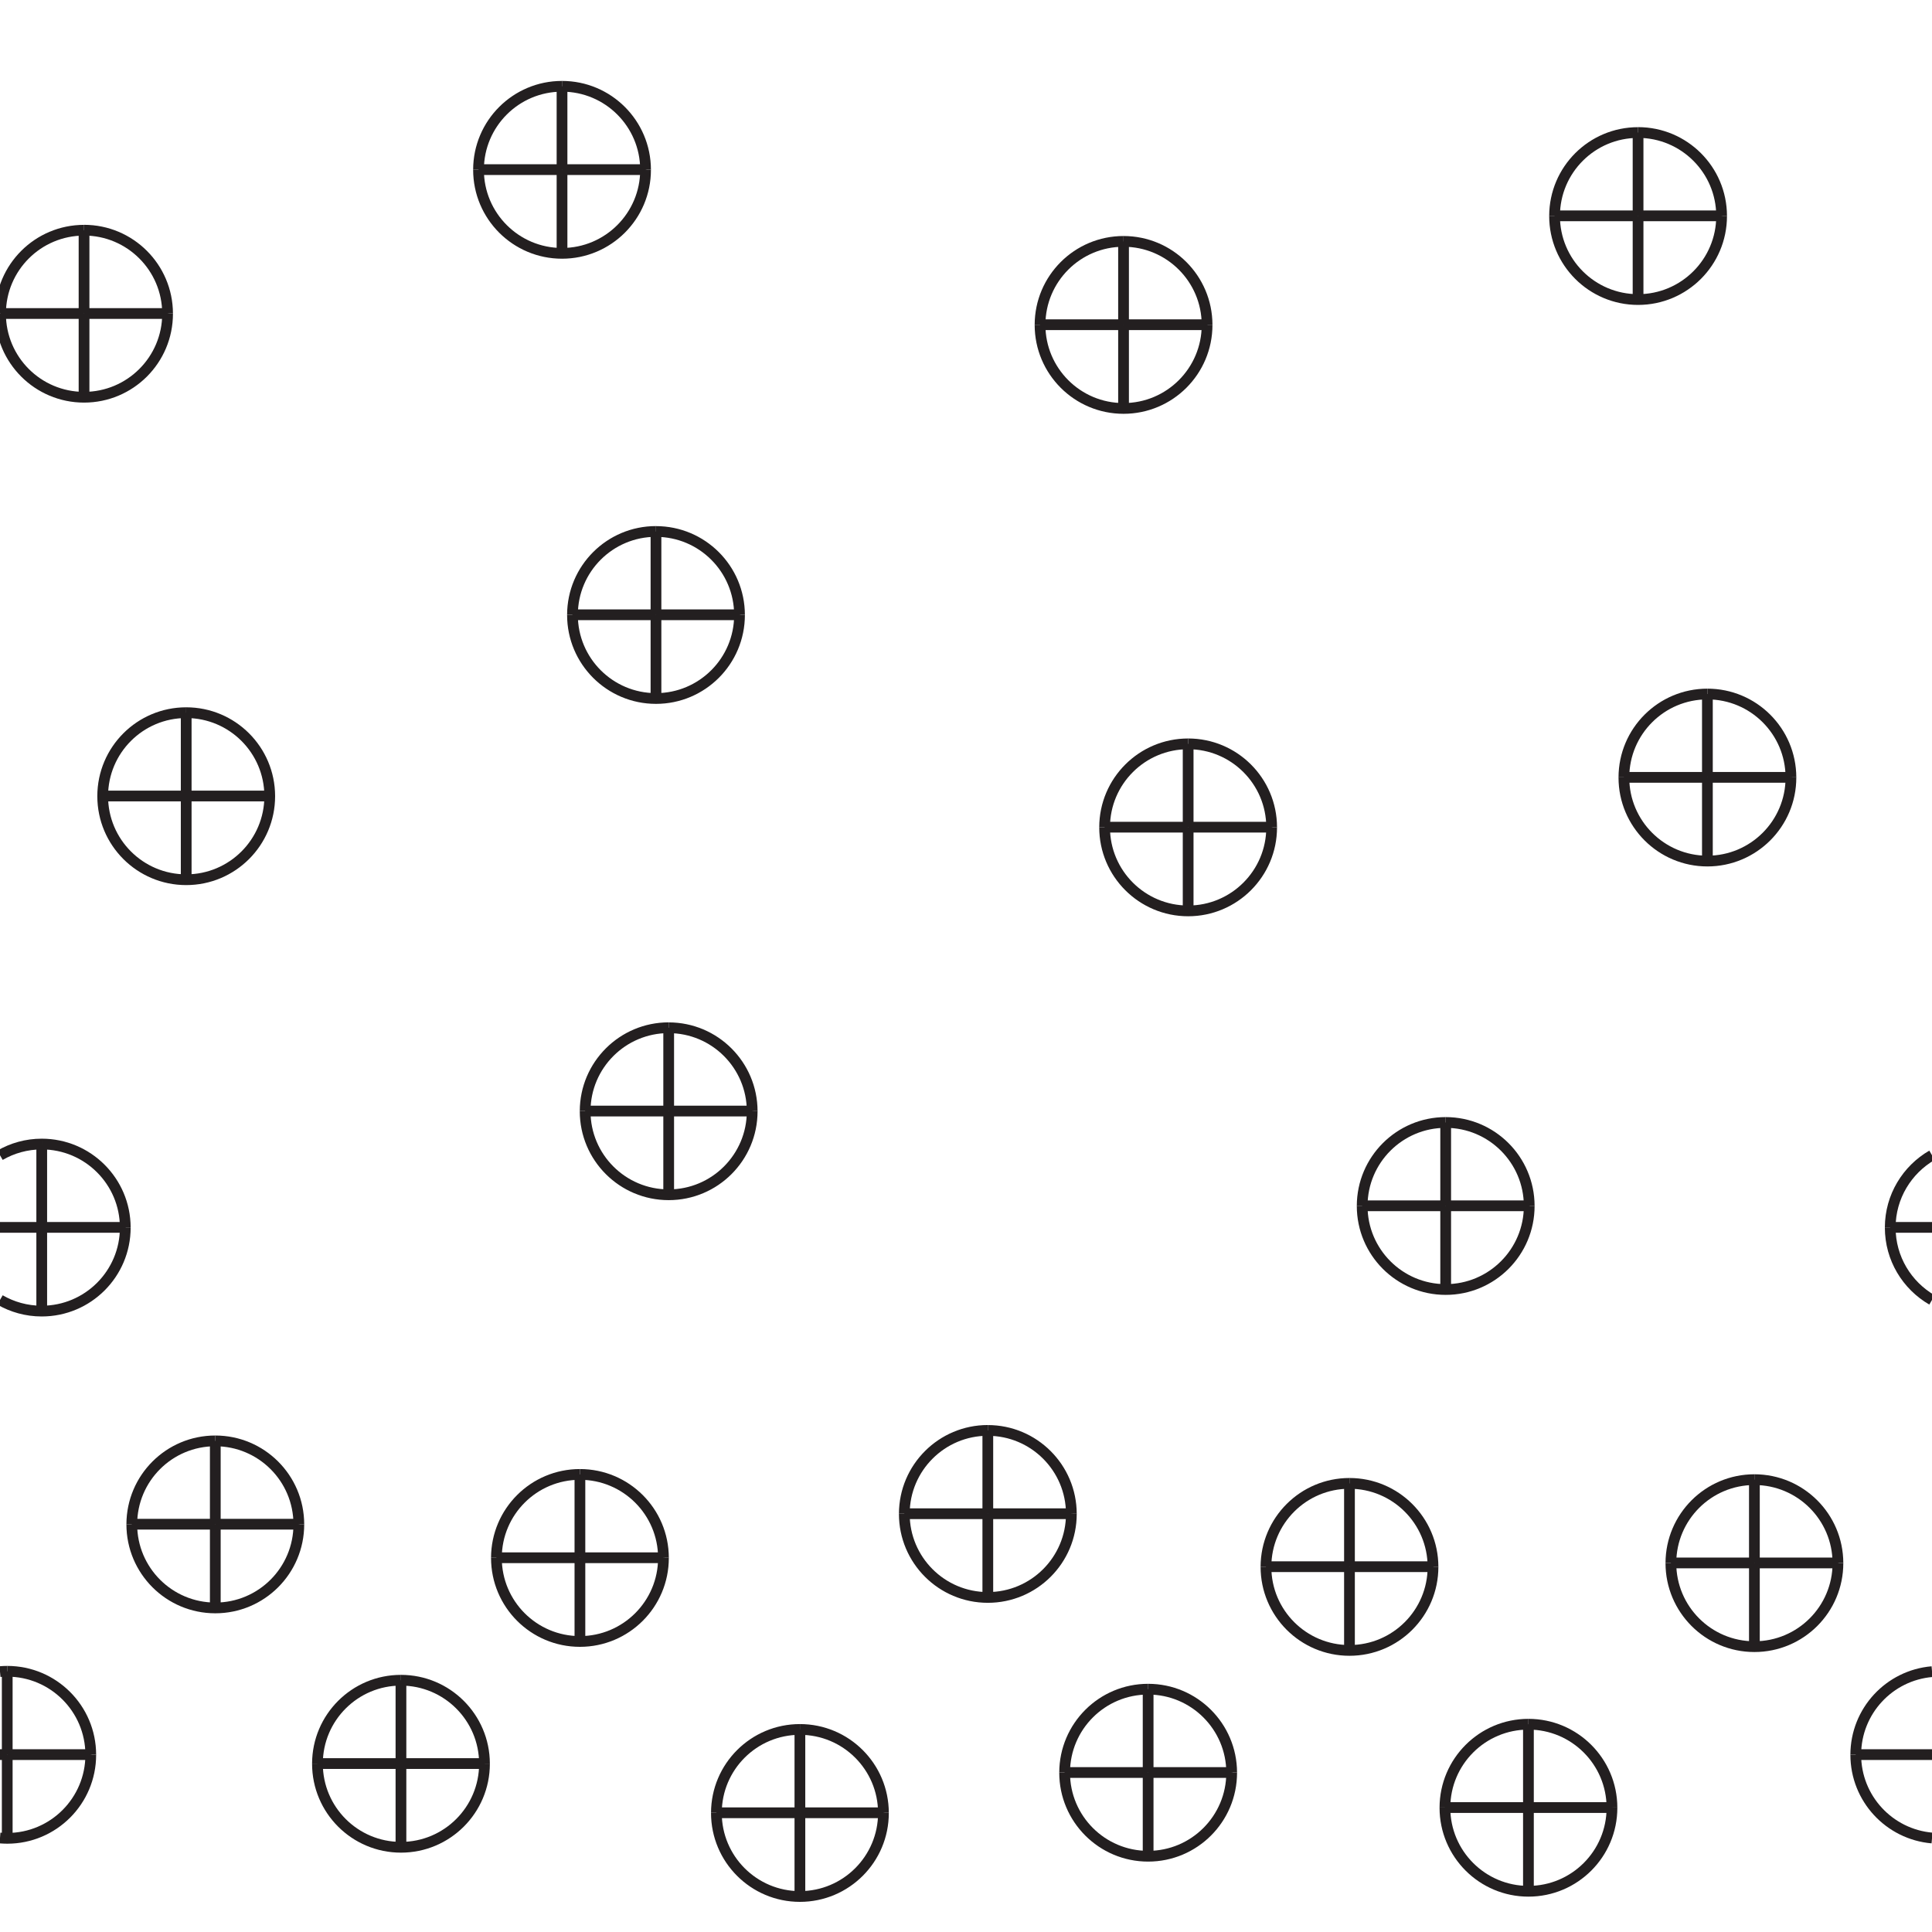 <?xml version="1.0" encoding="UTF-8" standalone="no"?>
<svg
   xmlns:dc="http://purl.org/dc/elements/1.1/"
   xmlns:cc="http://creativecommons.org/ns#"
   xmlns:rdf="http://www.w3.org/1999/02/22-rdf-syntax-ns#"
   xmlns:svg="http://www.w3.org/2000/svg"
   xmlns="http://www.w3.org/2000/svg"
   height="53.977"
   width="53.977"
   id="svg396"
   version="1.1">
  <defs
     id="defs400" />
  <g
     stroke-width=".3"
     stroke="#231f20"
     fill="none"
     id="g394"
     width="53.977"
     height="53.977">
    <path
       id="path4"
       transform="translate(47.702,19.39)"
       d="M 0,0 C 1.287,0 2.331,1.041 2.334,2.328" />
    <path
       id="path6"
       transform="translate(47.702,19.39)"
       d="M 0,0 C -1.286,0 -2.33,1.041 -2.333,2.328" />
    <path
       id="path8"
       transform="translate(50.036,21.718)"
       d="m 0,0 v 0.006 c 0,1.288 -1.045,2.333 -2.334,2.333 -1.288,0 -2.333,-1.045 -2.333,-2.333 V 0" />
    <path
       id="path10"
       transform="translate(47.702,21.718)"
       d="M 0,0 V -2.328" />
    <path
       id="path12"
       transform="translate(47.702,21.718)"
       d="M 0,0 V 2.273" />
    <path
       id="path14"
       transform="translate(47.702,21.718)"
       d="M 0,0 H 2.334" />
    <path
       id="path16"
       transform="translate(50.036,21.718)"
       d="M 0,0 0.01,0.01" />
    <path
       id="path18"
       transform="translate(47.702,21.718)"
       d="M 0,0 H -2.333" />
    <path
       id="path20"
       transform="translate(45.369,21.718)"
       d="M 0,0 H -0.003" />
    <path
       id="path22"
       transform="translate(42.724,33.688)"
       d="m 0,0 v 0.006 c 0,1.288 -1.045,2.333 -2.334,2.333 -1.289,0 -2.333,-1.045 -2.333,-2.333 V 0" />
    <path
       id="path24"
       transform="translate(42.724,33.688)"
       d="M 0,0 C -0.003,-1.286 -1.047,-2.328 -2.334,-2.328" />
    <path
       id="path26"
       transform="translate(40.39,31.36)"
       d="M 0,0 C -1.287,0 -2.33,1.042 -2.333,2.328" />
    <path
       id="path28"
       transform="translate(40.39,33.688)"
       d="M 0,0 V -2.328" />
    <path
       id="path30"
       transform="translate(40.39,33.688)"
       d="M 0,0 V 2.273" />
    <path
       id="path32"
       transform="translate(42.724,33.688)"
       d="M 0,0 0.01,0.01" />
    <path
       id="path34"
       transform="translate(40.39,33.688)"
       d="M 0,0 H -2.333" />
    <path
       id="path36"
       transform="translate(40.39,33.688)"
       d="M 0,0 H 2.334" />
    <path
       id="path38"
       transform="translate(38.057,33.688)"
       d="M 0,0 H -0.003" />
    <path
       id="path40"
       transform="translate(35.528,23.11)"
       d="m 0,0 v 0.006 c 0,1.288 -1.045,2.333 -2.333,2.333 -1.289,0 -2.334,-1.045 -2.334,-2.333 V 0" />
    <path
       id="path42"
       transform="translate(33.195,20.782)"
       d="M 0,0 C 1.286,0 2.33,1.041 2.333,2.328" />
    <path
       id="path44"
       transform="translate(33.195,20.782)"
       d="M 0,0 C -1.287,0 -2.331,1.041 -2.334,2.328" />
    <path
       id="path46"
       transform="translate(33.195,20.782)"
       d="M 0,0 V 2.328" />
    <path
       id="path48"
       transform="translate(33.195,23.11)"
       d="M 0,0 V 2.273" />
    <path
       id="path50"
       transform="translate(30.861,23.11)"
       d="M 0,0 H -0.002" />
    <path
       id="path52"
       transform="translate(33.195,23.11)"
       d="M 0,0 H 2.333" />
    <path
       id="path54"
       transform="translate(35.528,23.11)"
       d="M 0,0 0.01,0.01" />
    <path
       id="path56"
       transform="translate(30.861,23.11)"
       d="M 0,0 H 2.334" />
    <path
       id="path58"
       transform="translate(18.327,14.849)"
       d="M 0,0 C 1.287,0 2.331,1.041 2.334,2.328" />
    <path
       id="path60"
       transform="translate(15.994,17.176)"
       d="M 0,0 C 0.003,-1.287 1.046,-2.328 2.333,-2.328" />
    <path
       id="path62"
       transform="translate(15.994,17.176)"
       d="m 0,0 v 0.006 c 0,1.288 1.044,2.333 2.333,2.333 1.289,0 2.334,-1.045 2.334,-2.333 V 0" />
    <path
       id="path64"
       transform="translate(18.327,14.849)"
       d="M 0,0 V 2.328" />
    <path
       id="path66"
       transform="translate(18.327,19.449)"
       d="M 0,0 V -2.273" />
    <path
       id="path68"
       transform="translate(15.994,17.176)"
       d="M 0,0 H 2.333" />
    <path
       id="path70"
       transform="translate(20.661,17.176)"
       d="M 0,0 0.01,0.01" />
    <path
       id="path72"
       transform="translate(15.994,17.176)"
       d="M 0,0 H -0.003" />
    <path
       id="path74"
       transform="translate(18.327,17.176)"
       d="M 0,0 H 2.334" />
    <path
       id="path76"
       transform="translate(4.682,8.759)"
       d="m 0,0 v 0.006 c 0,1.289 -1.045,2.333 -2.334,2.333 -1.288,0 -2.333,-1.044 -2.333,-2.333 V 0" />
    <path
       id="path78"
       transform="translate(2.348,6.432)"
       d="M 0,0 C -1.286,0 -2.33,1.042 -2.333,2.328" />
    <path
       id="path80"
       transform="translate(4.682,8.759)"
       d="M 0,0 C -0.003,-1.286 -1.047,-2.328 -2.334,-2.328" />
    <path
       id="path82"
       transform="translate(2.348,8.759)"
       d="M 0,0 V 2.273" />
    <path
       id="path84"
       transform="translate(2.348,8.759)"
       d="M 0,0 V -2.328" />
    <path
       id="path86"
       transform="translate(2.348,8.759)"
       d="M 0,0 H -2.333" />
    <path
       id="path88"
       transform="translate(4.682,8.759)"
       d="M 0,0 0.01,0.01" />
    <path
       id="path90"
       transform="translate(2.348,8.759)"
       d="M 0,0 H 2.334" />
    <path
       id="path92"
       transform="translate(18.036,4.739)"
       d="M 0,0 C -0.003,-1.287 -1.047,-2.328 -2.334,-2.328" />
    <path
       id="path94"
       transform="translate(15.702,2.411)"
       d="M 0,0 C -1.287,0 -2.33,1.041 -2.333,2.328" />
    <path
       id="path96"
       transform="translate(18.036,4.739)"
       d="m 0,0 v 0.006 c 0,1.288 -1.045,2.333 -2.334,2.333 -1.289,0 -2.333,-1.045 -2.333,-2.333 V 0" />
    <path
       id="path98"
       transform="translate(15.702,4.739)"
       d="M 0,0 V 2.273" />
    <path
       id="path100"
       transform="translate(15.702,4.739)"
       d="M 0,0 V -2.328" />
    <path
       id="path102"
       transform="translate(15.702,4.739)"
       d="M 0,0 H 2.334" />
    <path
       id="path104"
       transform="translate(13.369,4.739)"
       d="M 0,0 H -0.003" />
    <path
       id="path106"
       transform="translate(18.036,4.739)"
       d="M 0,0 0.01,0.01" />
    <path
       id="path108"
       transform="translate(15.702,4.739)"
       d="M 0,0 H -2.333" />
    <path
       id="path110"
       transform="translate(33.724,9.072)"
       d="M 0,0 C -0.003,-1.286 -1.047,-2.328 -2.334,-2.328" />
    <path
       id="path112"
       transform="translate(33.724,9.072)"
       d="m 0,0 v 0.006 c 0,1.289 -1.045,2.333 -2.334,2.333 -1.289,0 -2.333,-1.044 -2.333,-2.333 V 0" />
    <path
       id="path114"
       transform="translate(31.39,6.744)"
       d="M 0,0 C -1.287,0 -2.33,1.042 -2.333,2.328" />
    <path
       id="path116"
       transform="translate(31.39,9.072)"
       d="M 0,0 V -2.328" />
    <path
       id="path118"
       transform="translate(31.39,9.072)"
       d="M 0,0 V 2.273" />
    <path
       id="path120"
       transform="translate(31.39,9.072)"
       d="M 0,0 H -2.333" />
    <path
       id="path122"
       transform="translate(33.724,9.072)"
       d="M 0,0 0.01,0.01" />
    <path
       id="path124"
       transform="translate(31.39,9.072)"
       d="M 0,0 H 2.334" />
    <path
       id="path126"
       transform="translate(29.057,9.072)"
       d="M 0,0 H -0.003" />
    <path
       id="path128"
       transform="translate(45.765,3.703)"
       d="M 0,0 C -1.287,0 -2.33,1.041 -2.333,2.328" />
    <path
       id="path130"
       transform="translate(48.099,6.03)"
       d="M 0,0 C -0.003,-1.286 -1.047,-2.328 -2.334,-2.328" />
    <path
       id="path132"
       transform="translate(48.099,6.03)"
       d="m 0,0 v 0.006 c 0,1.288 -1.045,2.333 -2.334,2.333 -1.289,0 -2.333,-1.045 -2.333,-2.333 V 0" />
    <g
       id="g142"
       transform="translate(45.765,6.03)">
      <path
         id="path134"
         d="M 0,0 V 2.273" />
      <path
         id="path136"
         d="M 0,0 V -2.328" />
      <path
         id="path138"
         d="M 0,0 H 2.334" />
      <path
         id="path140"
         d="M 0,0 H -2.333" />
    </g>
    <path
       id="path144"
       transform="translate(43.432,6.03)"
       d="M 0,0 H -0.003" />
    <path
       id="path146"
       transform="translate(48.099,6.03)"
       d="M 0,0 0.01,0.01" />
    <path
       id="path148"
       transform="translate(16.348,31.041)"
       d="M 0,0 C 0.003,-1.286 1.047,-2.328 2.334,-2.328" />
    <path
       id="path150"
       transform="translate(21.015,31.041)"
       d="m 0,0 v 0.006 c 0,1.289 -1.045,2.333 -2.333,2.333 -1.289,0 -2.334,-1.044 -2.334,-2.333 V 0" />
    <path
       id="path152"
       transform="translate(18.682,28.714)"
       d="M 0,0 C 1.286,0 2.33,1.042 2.333,2.328" />
    <path
       id="path154"
       transform="translate(18.682,28.714)"
       d="M 0,0 V 2.328" />
    <path
       id="path156"
       transform="translate(18.682,33.315)"
       d="M 0,0 V -2.273" />
    <path
       id="path158"
       transform="translate(16.348,31.041)"
       d="M 0,0 H 2.334" />
    <path
       id="path160"
       transform="translate(16.348,31.041)"
       d="M 0,0 H -0.002" />
    <path
       id="path162"
       transform="translate(21.015,31.041)"
       d="M 0,0 0.01,0.01" />
    <path
       id="path164"
       transform="translate(21.015,31.041)"
       d="M 0,0 H -2.333" />
    <path
       id="path166"
       transform="translate(7.536,22.239)"
       d="m 0,0 v 0.006 c 0,1.288 -1.045,2.333 -2.334,2.333 -1.289,0 -2.333,-1.045 -2.333,-2.333 V 0" />
    <path
       id="path168"
       transform="translate(5.202,19.911)"
       d="M 0,0 C -1.287,0 -2.33,1.041 -2.333,2.328" />
    <path
       id="path170"
       transform="translate(7.536,22.239)"
       d="M 0,0 C -0.003,-1.287 -1.047,-2.328 -2.334,-2.328" />
    <path
       id="path172"
       transform="translate(5.202,22.239)"
       d="M 0,0 V 2.273" />
    <path
       id="path174"
       transform="translate(5.202,22.239)"
       d="M 0,0 V -2.328" />
    <path
       id="path176"
       transform="translate(2.866,22.239)"
       d="M 0,0 H 0.003" />
    <path
       id="path178"
       transform="translate(5.202,22.239)"
       d="M 0,0 H 2.334" />
    <path
       id="path180"
       transform="translate(5.202,22.239)"
       d="M 0,0 H -2.333" />
    <path
       id="path182"
       transform="translate(7.536,22.239)"
       d="M 0,0 0.01,0.01" />
    <path
       id="path184"
       transform="translate(3.5,34.291)"
       d="M 0,0 V 0.006 C 0,1.295 -1.045,2.339 -2.334,2.339 -2.759,2.339 -3.157,2.225 -3.5,2.027" />
    <path
       id="path186"
       transform="translate(3.5,34.291)"
       d="M 0,0 C -0.003,-1.286 -1.047,-2.328 -2.334,-2.328" />
    <path
       id="path188"
       transform="translate(0,32.276)"
       d="M 0,0 C 0.343,-0.198 0.741,-0.313 1.166,-0.313" />
    <path
       id="path190"
       transform="translate(1.166,34.291)"
       d="M 0,0 V 2.273" />
    <path
       id="path192"
       transform="translate(1.166,34.291)"
       d="M 0,0 V -2.328" />
    <path
       id="path194"
       transform="translate(1.166,34.291)"
       d="M 0,0 H -1.166" />
    <path
       id="path196"
       transform="translate(1.166,34.291)"
       d="M 0,0 H 2.334" />
    <path
       id="path198"
       transform="translate(3.5,34.291)"
       d="M 0,0 0.01,0.01" />
    <path
       id="path200"
       transform="translate(8.349,42.584)"
       d="m 0,0 v 0.005 c 0,1.289 -1.045,2.334 -2.334,2.334 -1.289,0 -2.333,-1.045 -2.333,-2.334 V 0" />
    <path
       id="path202"
       transform="translate(6.015,40.256)"
       d="M 0,0 C 1.287,0 2.331,1.041 2.334,2.328" />
    <path
       id="path204"
       transform="translate(6.015,40.256)"
       d="M 0,0 C -1.287,0 -2.33,1.041 -2.333,2.328" />
    <path
       id="path206"
       transform="translate(6.015,42.584)"
       d="M 0,0 V 2.273" />
    <path
       id="path208"
       transform="translate(6.015,42.584)"
       d="M 0,0 V -2.328" />
    <path
       id="path210"
       transform="translate(8.349,42.584)"
       d="M 0,0 0.01,0.01" />
    <path
       id="path212"
       transform="translate(3.682,42.584)"
       d="M 0,0 H -0.003" />
    <path
       id="path214"
       transform="translate(6.015,42.584)"
       d="M 0,0 H -2.333" />
    <path
       id="path216"
       transform="translate(6.015,42.584)"
       d="M 0,0 H 2.334" />
    <path
       id="path218"
       transform="translate(2.536,49.021)"
       d="M 0,0 C -0.003,-1.286 -1.047,-2.328 -2.334,-2.328" />
    <path
       id="path220"
       transform="translate(2.536,49.021)"
       d="M 0,0 V 0.005 C 0,1.294 -1.045,2.339 -2.334,2.339 -2.402,2.339 -2.47,2.335 -2.536,2.33" />
    <path
       id="path222"
       transform="translate(0.202,46.693)"
       d="M 0,0 C -0.068,0 -0.136,0.003 -0.202,0.009" />
    <path
       id="path224"
       transform="translate(0.202,46.693)"
       d="M 0,0 V 2.328" />
    <path
       id="path226"
       transform="translate(0.202,51.294)"
       d="M 0,0 V -2.273" />
    <path
       id="path228"
       transform="translate(2.536,49.021)"
       d="M 0,0 0.01,0.01" />
    <path
       id="path230"
       transform="translate(0.202,49.021)"
       d="M 0,0 H -0.202" />
    <path
       id="path232"
       transform="translate(2.536,49.021)"
       d="M 0,0 H -2.334" />
    <path
       id="path234"
       transform="translate(13.536,49.271)"
       d="m 0,0 v 0.005 c 0,1.289 -1.045,2.334 -2.334,2.334 -1.289,0 -2.333,-1.045 -2.333,-2.334 V 0" />
    <path
       id="path236"
       transform="translate(11.202,46.943)"
       d="M 0,0 C -1.287,0 -2.33,1.041 -2.333,2.328" />
    <path
       id="path238"
       transform="translate(13.536,49.271)"
       d="M 0,0 C -0.003,-1.286 -1.047,-2.328 -2.334,-2.328" />
    <path
       id="path240"
       transform="translate(11.202,49.271)"
       d="M 0,0 V -2.328" />
    <path
       id="path242"
       transform="translate(11.202,49.271)"
       d="M 0,0 V 2.273" />
    <path
       id="path244"
       transform="translate(8.866,49.271)"
       d="M 0,0 H 0.003" />
    <path
       id="path246"
       transform="translate(11.202,49.271)"
       d="M 0,0 H -2.333" />
    <path
       id="path248"
       transform="translate(13.536,49.271)"
       d="M 0,0 0.01,0.01" />
    <path
       id="path250"
       transform="translate(11.202,49.271)"
       d="M 0,0 H 2.334" />
    <path
       id="path252"
       transform="translate(18.536,43.521)"
       d="m 0,0 v 0.005 c 0,1.289 -1.045,2.334 -2.334,2.334 -1.289,0 -2.333,-1.045 -2.333,-2.334 V 0" />
    <path
       id="path254"
       transform="translate(16.202,41.193)"
       d="M 0,0 C -1.287,0 -2.33,1.041 -2.333,2.328" />
    <path
       id="path256"
       transform="translate(16.202,41.193)"
       d="M 0,0 C 1.287,0 2.331,1.041 2.334,2.328" />
    <path
       id="path258"
       transform="translate(16.202,43.521)"
       d="M 0,0 V -2.328" />
    <path
       id="path260"
       transform="translate(16.202,43.521)"
       d="M 0,0 V 2.273" />
    <path
       id="path262"
       transform="translate(16.202,43.521)"
       d="M 0,0 H 2.334" />
    <path
       id="path264"
       transform="translate(13.869,43.521)"
       d="M 0,0 H -0.003" />
    <path
       id="path266"
       transform="translate(16.202,43.521)"
       d="M 0,0 H -2.333" />
    <path
       id="path268"
       transform="translate(18.536,43.521)"
       d="M 0,0 0.01,0.01" />
    <path
       id="path270"
       transform="translate(27.598,39.964)"
       d="M 0,0 C 1.287,0 2.331,1.042 2.334,2.328" />
    <path
       id="path272"
       transform="translate(25.265,42.291)"
       d="M 0,0 C 0.003,-1.286 1.047,-2.328 2.333,-2.328" />
    <path
       id="path274"
       transform="translate(29.932,42.291)"
       d="m 0,0 v 0.006 c 0,1.289 -1.045,2.333 -2.334,2.333 -1.288,0 -2.333,-1.044 -2.333,-2.333 V 0" />
    <path
       id="path276"
       transform="translate(27.598,39.964)"
       d="M 0,0 V 2.328" />
    <path
       id="path278"
       transform="translate(27.598,44.565)"
       d="M 0,0 V -2.273" />
    <path
       id="path280"
       transform="translate(25.263,42.291)"
       d="M 0,0 H 0.002" />
    <path
       id="path282"
       transform="translate(25.265,42.291)"
       d="M 0,0 H 2.333" />
    <path
       id="path284"
       transform="translate(29.932,42.291)"
       d="M 0,0 H -2.334" />
    <path
       id="path286"
       transform="translate(29.932,42.291)"
       d="M 0,0 0.01,0.01" />
    <path
       id="path288"
       transform="translate(22.348,48.318)"
       d="M 0,0 C -1.286,0 -2.33,1.041 -2.333,2.328" />
    <path
       id="path290"
       transform="translate(24.682,50.646)"
       d="M 0,0 C -0.003,-1.287 -1.047,-2.328 -2.334,-2.328" />
    <path
       id="path292"
       transform="translate(24.682,50.646)"
       d="m 0,0 v 0.006 c 0,1.288 -1.045,2.333 -2.334,2.333 -1.288,0 -2.333,-1.045 -2.333,-2.333 V 0" />
    <path
       id="path294"
       transform="translate(22.348,50.646)"
       d="M 0,0 V 2.273" />
    <path
       id="path296"
       transform="translate(22.348,50.646)"
       d="M 0,0 V -2.328" />
    <path
       id="path298"
       transform="translate(22.348,50.646)"
       d="M 0,0 H 2.334" />
    <path
       id="path300"
       transform="translate(24.682,50.646)"
       d="M 0,0 0.01,0.01" />
    <path
       id="path302"
       transform="translate(20.015,50.646)"
       d="M 0,0 H -0.002" />
    <path
       id="path304"
       transform="translate(22.348,50.646)"
       d="M 0,0 H -2.333" />
    <path
       id="path306"
       transform="translate(34.411,49.521)"
       d="M 0,0 C -0.003,-1.286 -1.047,-2.328 -2.334,-2.328" />
    <path
       id="path308"
       transform="translate(34.411,49.521)"
       d="m 0,0 v 0.005 c 0,1.289 -1.045,2.334 -2.334,2.334 -1.289,0 -2.333,-1.045 -2.333,-2.334 V 0" />
    <path
       id="path310"
       transform="translate(32.077,47.193)"
       d="M 0,0 C -1.287,0 -2.33,1.041 -2.333,2.328" />
    <path
       id="path312"
       transform="translate(32.077,49.521)"
       d="M 0,0 V -2.328" />
    <path
       id="path314"
       transform="translate(32.077,49.521)"
       d="M 0,0 V 2.273" />
    <path
       id="path316"
       transform="translate(32.077,49.521)"
       d="M 0,0 H -2.333" />
    <path
       id="path318"
       transform="translate(29.744,49.521)"
       d="M 0,0 H -0.003" />
    <path
       id="path320"
       transform="translate(34.411,49.521)"
       d="M 0,0 0.01,0.01" />
    <path
       id="path322"
       transform="translate(32.077,49.521)"
       d="M 0,0 H 2.334" />
    <path
       id="path324"
       transform="translate(37.702,41.443)"
       d="M 0,0 C -1.287,0 -2.33,1.041 -2.333,2.328" />
    <path
       id="path326"
       transform="translate(40.036,43.771)"
       d="M 0,0 C -0.003,-1.286 -1.047,-2.328 -2.334,-2.328" />
    <path
       id="path328"
       transform="translate(40.036,43.771)"
       d="m 0,0 v 0.005 c 0,1.289 -1.045,2.334 -2.334,2.334 -1.289,0 -2.333,-1.045 -2.333,-2.334 V 0" />
    <path
       id="path330"
       transform="translate(37.702,43.771)"
       d="M 0,0 V -2.328" />
    <path
       id="path332"
       transform="translate(37.702,43.771)"
       d="M 0,0 V 2.273" />
    <path
       id="path334"
       transform="translate(37.702,43.771)"
       d="M 0,0 H 2.334" />
    <path
       id="path336"
       transform="translate(35.369,43.771)"
       d="M 0,0 H -0.003" />
    <path
       id="path338"
       transform="translate(37.702,43.771)"
       d="M 0,0 H -2.333" />
    <path
       id="path340"
       transform="translate(40.036,43.771)"
       d="M 0,0 0.01,0.01" />
    <path
       id="path342"
       transform="translate(45.036,50.5)"
       d="m 0,0 v 0.006 c 0,1.288 -1.045,2.333 -2.334,2.333 -1.288,0 -2.333,-1.045 -2.333,-2.333 V 0" />
    <path
       id="path344"
       transform="translate(42.702,48.172)"
       d="M 0,0 C -1.286,0 -2.33,1.042 -2.333,2.328" />
    <path
       id="path346"
       transform="translate(42.702,48.172)"
       d="M 0,0 C 1.287,0 2.331,1.042 2.334,2.328" />
    <path
       id="path348"
       transform="translate(42.702,50.5)"
       d="M 0,0 V 2.273" />
    <path
       id="path350"
       transform="translate(42.702,50.5)"
       d="M 0,0 V -2.328" />
    <path
       id="path352"
       transform="translate(42.702,50.5)"
       d="M 0,0 H -2.333" />
    <path
       id="path354"
       transform="translate(42.702,50.5)"
       d="M 0,0 H 2.334" />
    <path
       id="path356"
       transform="translate(45.036,50.5)"
       d="M 0,0 0.01,0.01" />
    <path
       id="path358"
       transform="translate(40.369,50.5)"
       d="M 0,0 H -0.003" />
    <path
       id="path360"
       transform="translate(51.349,43.666)"
       d="m 0,0 v 0.006 c 0,1.289 -1.045,2.333 -2.334,2.333 -1.288,0 -2.333,-1.044 -2.333,-2.333 V 0" />
    <path
       id="path362"
       transform="translate(49.015,41.339)"
       d="M 0,0 C 1.287,0 2.331,1.042 2.334,2.328" />
    <path
       id="path364"
       transform="translate(49.015,41.339)"
       d="M 0,0 C -1.286,0 -2.33,1.042 -2.333,2.328" />
    <path
       id="path366"
       transform="translate(49.015,43.666)"
       d="M 0,0 V 2.273" />
    <path
       id="path368"
       transform="translate(49.015,43.666)"
       d="M 0,0 V -2.328" />
    <path
       id="path370"
       transform="translate(49.015,43.666)"
       d="M 0,0 H -2.333" />
    <path
       id="path372"
       transform="translate(51.349,43.666)"
       d="M 0,0 0.01,0.01" />
    <path
       id="path374"
       transform="translate(46.682,43.666)"
       d="M 0,0 H -0.003" />
    <path
       id="path376"
       transform="translate(49.015,43.666)"
       d="M 0,0 H 2.334" />
    <path
       id="path378"
       transform="translate(52.81,34.291)"
       d="M 0,0 C 0.002,-0.861 0.472,-1.612 1.167,-2.015" />
    <path
       id="path380"
       transform="translate(53.977,36.318)"
       d="M 0,0 C -0.697,-0.404 -1.167,-1.157 -1.167,-2.021 V -2.027" />
    <path
       id="path382"
       transform="translate(52.81,34.291)"
       d="M 0,0 H 1.167" />
    <path
       id="path384"
       transform="translate(52.808,34.291)"
       d="M 0,0 H 0.003" />
    <path
       id="path386"
       transform="translate(51.847,49.021)"
       d="M 0,0 C 0.003,-1.218 0.938,-2.216 2.131,-2.318" />
    <path
       id="path388"
       transform="translate(51.847,49.021)"
       d="M 0,0 V 0.005 C 0,1.226 0.937,2.227 2.131,2.33" />
    <path
       id="path390"
       transform="translate(51.847,49.021)"
       d="M 0,0 H -0.003" />
    <path
       id="path392"
       transform="translate(51.847,49.021)"
       d="M 0,0 H 2.131" />
  </g>
</svg>
